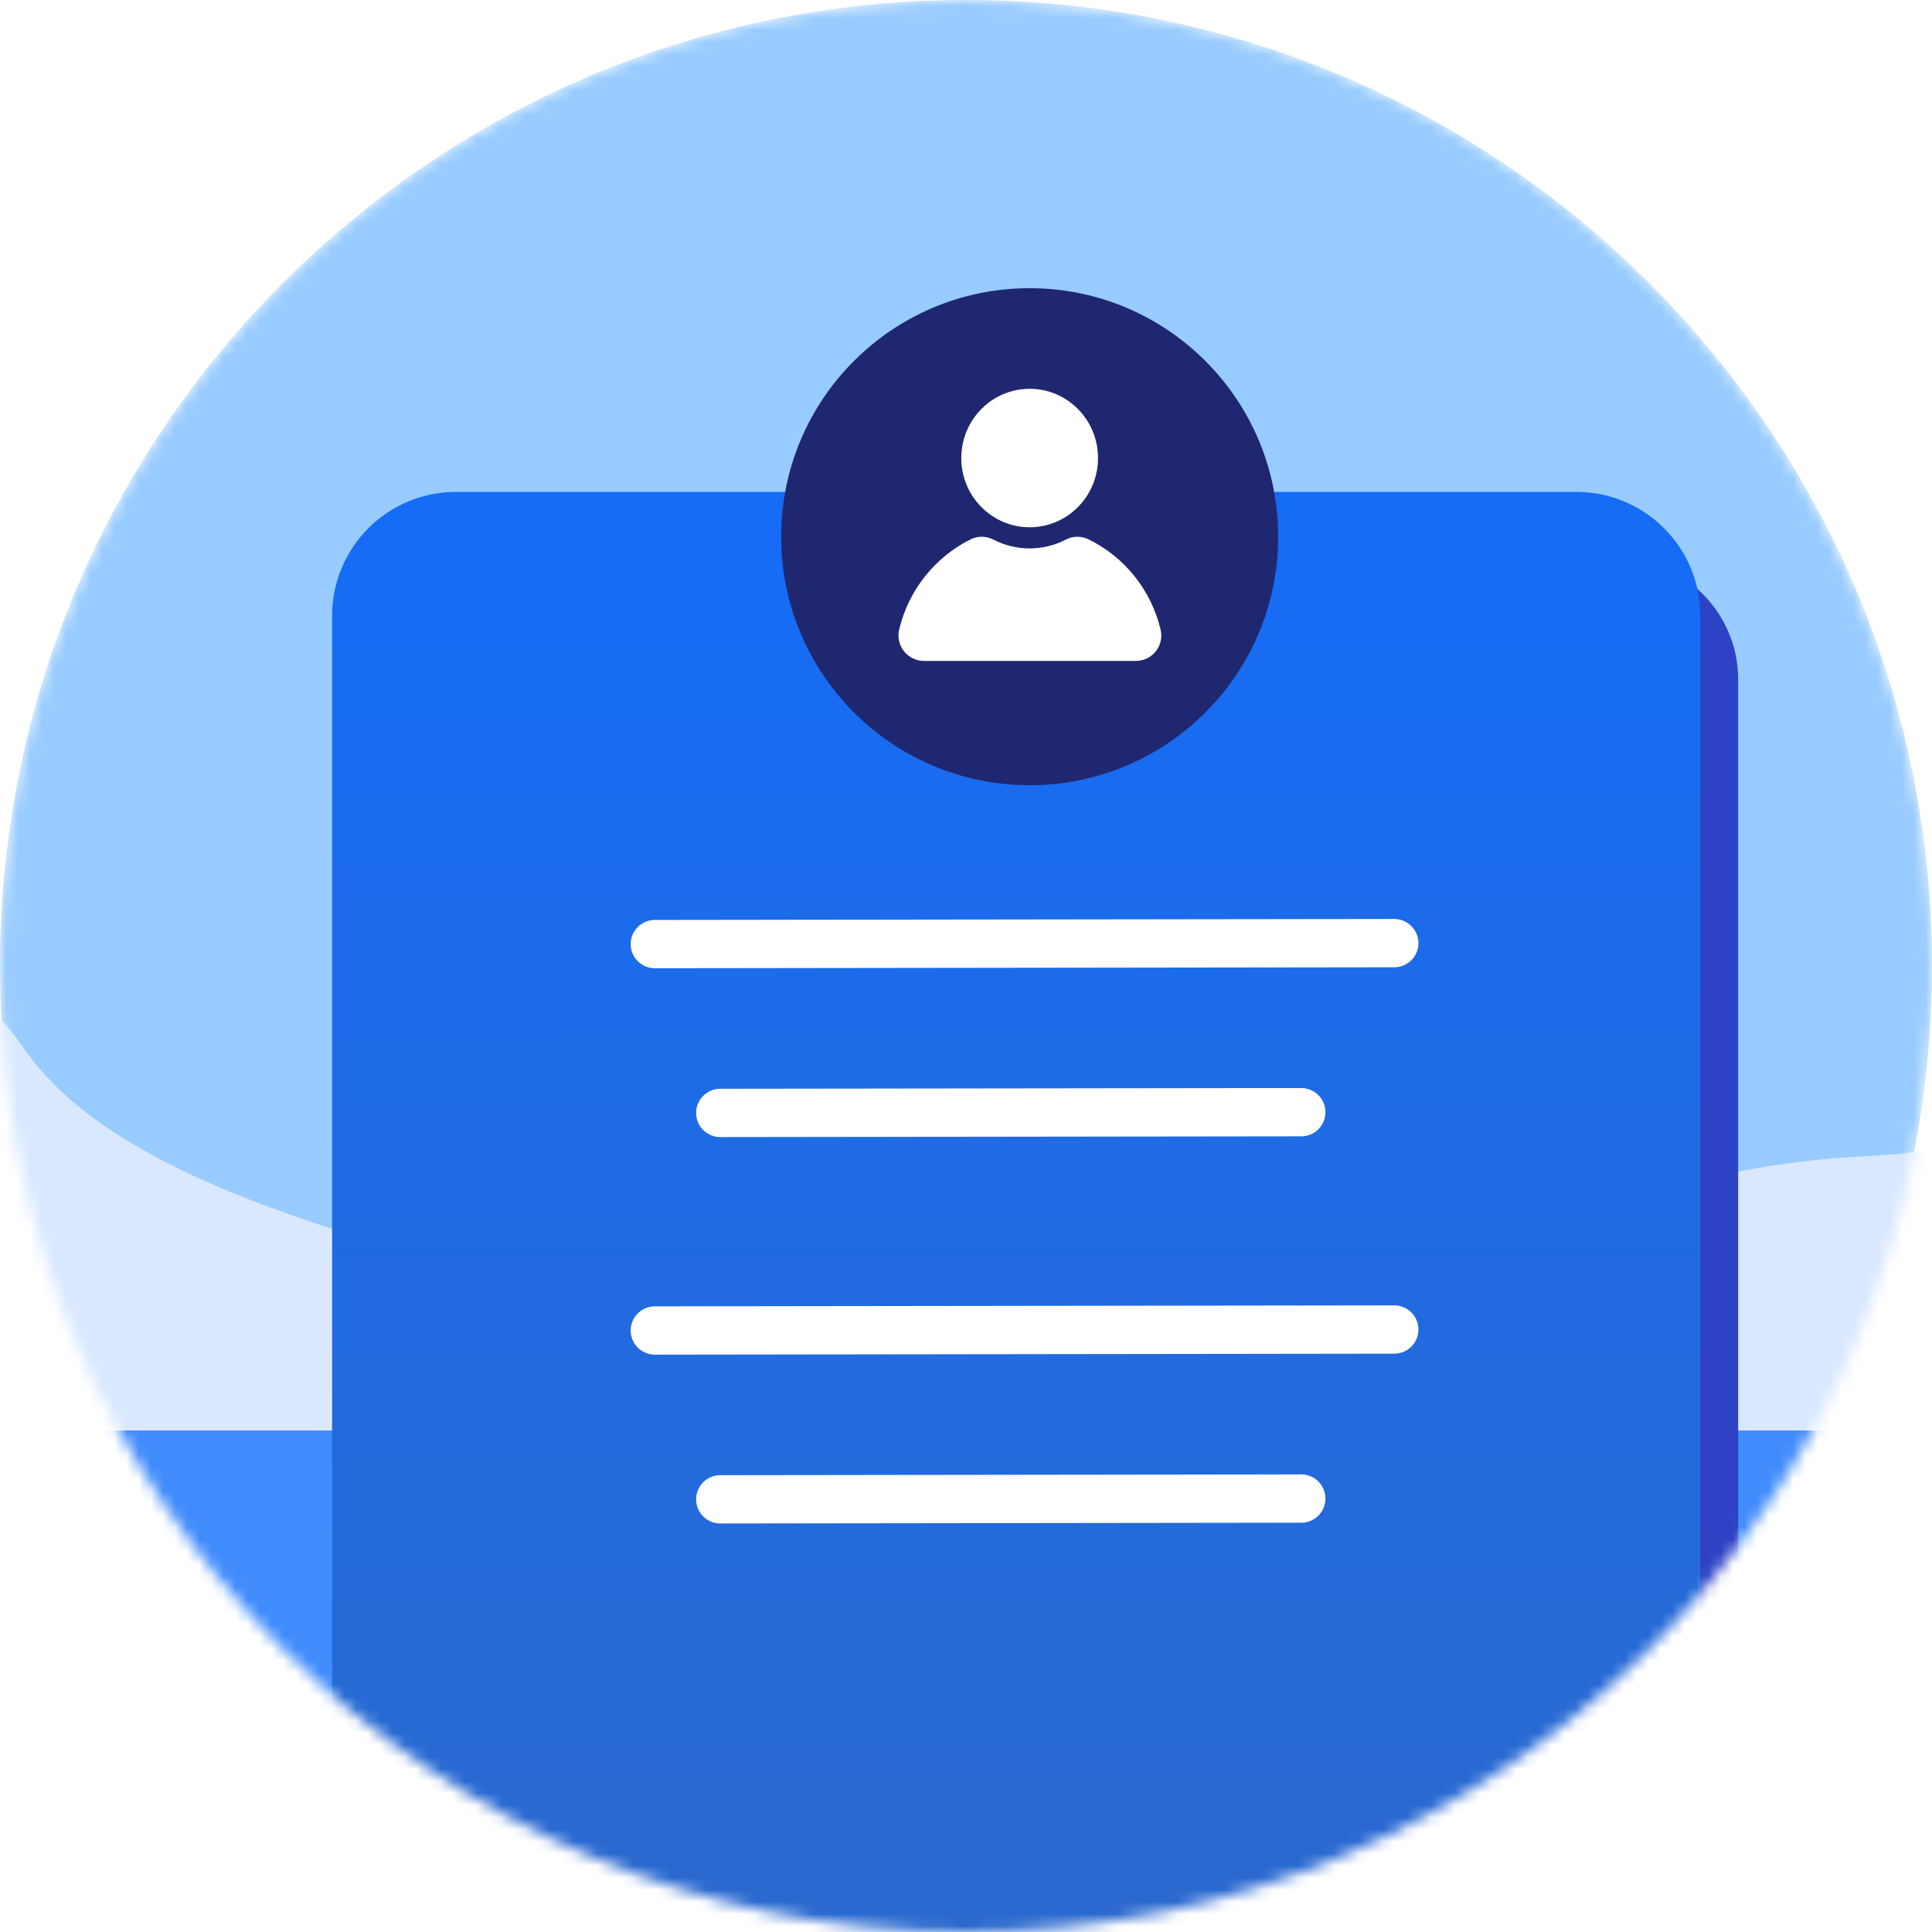 <svg width="160" height="160" viewBox="0 0 160 160" fill="none" xmlns="http://www.w3.org/2000/svg">
<mask id="mask0_22_281" style="mask-type:alpha" maskUnits="userSpaceOnUse" x="0" y="0" width="160" height="160">
<path d="M80 160C124.183 160 160 124.183 160 80C160 35.817 124.183 0 80 0C35.817 0 0 35.817 0 80C0 124.183 35.817 160 80 160Z" fill="#D9E8FF"/>
</mask>
<g mask="url(#mask0_22_281)">
<path d="M80 160C124.183 160 160 124.183 160 80C160 35.817 124.183 0 80 0C35.817 0 0 35.817 0 80C0 124.183 35.817 160 80 160Z" fill="#98CBFF"/>
<path d="M154.871 95.728C128.954 96.918 109.517 111.107 103.038 118.053C93.968 118.053 72.457 116.713 58.98 111.355C42.135 104.658 11.683 100.937 1.964 86.799C-5.811 75.488 -22.44 74.148 -29.783 74.892V118.053L95.911 131.447L213.831 118.053V59.265C191.154 60.753 187.267 94.24 154.871 95.728Z" fill="#D9E8FF"/>
<rect x="0.481" y="118.468" width="213.126" height="77.141" fill="#418CFC"/>
<g filter="url(#filter0_d_22_281)">
<path d="M133.713 42.174H41.191C35.539 42.174 30.957 46.691 30.957 52.264V155.62C30.957 161.192 35.539 165.71 41.191 165.71H133.713C139.365 165.71 143.947 161.192 143.947 155.62V52.264C143.947 46.691 139.365 42.174 133.713 42.174Z" fill="#2D42C5"/>
</g>
<path d="M130.548 40.737H37.767C32.098 40.737 27.503 45.332 27.503 51V156.13C27.503 161.798 32.098 166.393 37.767 166.393H130.548C136.216 166.393 140.811 161.798 140.811 156.13V51C140.811 45.332 136.216 40.737 130.548 40.737Z" fill="url(#paint0_linear_22_281)"/>
<path d="M85.272 65.028C96.638 65.028 105.852 55.813 105.852 44.447C105.852 33.081 96.638 23.867 85.272 23.867C73.906 23.867 64.692 33.081 64.692 44.447C64.692 55.813 73.906 65.028 85.272 65.028Z" fill="#1E276F"/>
<path d="M85.272 43.667C88.399 43.667 90.933 41.1 90.933 37.933C90.933 34.766 88.399 32.199 85.272 32.199C82.145 32.199 79.61 34.766 79.61 37.933C79.61 41.1 82.145 43.667 85.272 43.667Z" fill="white"/>
<path d="M90.124 44.653C89.83 44.512 89.506 44.442 89.18 44.45C88.853 44.458 88.533 44.543 88.246 44.698C87.324 45.17 86.303 45.417 85.267 45.417C84.231 45.417 83.21 45.17 82.288 44.698C82.001 44.543 81.68 44.458 81.354 44.45C81.028 44.442 80.704 44.512 80.409 44.653C78.932 45.386 77.634 46.435 76.608 47.726C75.581 49.016 74.851 50.517 74.469 52.121C74.393 52.43 74.388 52.752 74.454 53.062C74.52 53.373 74.655 53.665 74.849 53.917C75.044 54.168 75.292 54.372 75.577 54.514C75.861 54.656 76.174 54.732 76.491 54.736H94.088C94.406 54.734 94.719 54.659 95.005 54.517C95.29 54.376 95.539 54.172 95.734 53.92C95.928 53.668 96.064 53.375 96.129 53.064C96.194 52.752 96.187 52.43 96.11 52.121C95.725 50.512 94.989 49.008 93.954 47.717C92.919 46.425 91.611 45.379 90.124 44.653Z" fill="white"/>
<path d="M54.23 78.186L115.468 78.106" stroke="white" stroke-width="4" stroke-linecap="round" stroke-linejoin="round"/>
<path d="M59.65 92.168L107.766 92.106" stroke="white" stroke-width="4" stroke-linecap="round" stroke-linejoin="round"/>
<path d="M54.23 110.186L115.468 110.105" stroke="white" stroke-width="4" stroke-linecap="round" stroke-linejoin="round"/>
<path d="M59.65 124.168L107.766 124.105" stroke="white" stroke-width="4" stroke-linecap="round" stroke-linejoin="round"/>
<path d="M164.375 135.504C164.164 135.305 163.916 135.15 163.645 135.047C163.373 134.944 163.085 134.896 162.795 134.905C162.505 134.915 162.22 134.981 161.956 135.101C161.692 135.22 161.454 135.391 161.256 135.602L147.111 150.728L141.862 144.437C141.475 144.027 140.946 143.781 140.383 143.749C139.82 143.716 139.266 143.901 138.834 144.263C138.402 144.626 138.125 145.14 138.06 145.7C137.995 146.26 138.146 146.824 138.483 147.277L145.026 155.077C145.136 155.302 145.286 155.506 145.466 155.679C145.877 156.06 146.416 156.271 146.976 156.273H147.057C147.575 156.272 148.077 156.091 148.477 155.76C148.659 155.598 148.816 155.411 148.944 155.203L164.492 138.586C164.878 138.158 165.081 137.597 165.06 137.021C165.038 136.445 164.792 135.901 164.375 135.504Z" fill="white"/>
</g>
<defs>
<filter id="filter0_d_22_281" x="22.957" y="38.174" width="128.99" height="139.536" filterUnits="userSpaceOnUse" color-interpolation-filters="sRGB">
<feFlood flood-opacity="0" result="BackgroundImageFix"/>
<feColorMatrix in="SourceAlpha" type="matrix" values="0 0 0 0 0 0 0 0 0 0 0 0 0 0 0 0 0 0 127 0" result="hardAlpha"/>
<feOffset dy="4"/>
<feGaussianBlur stdDeviation="4"/>
<feColorMatrix type="matrix" values="0 0 0 0 0 0 0 0 0 0 0 0 0 0 0 0 0 0 0.12 0"/>
<feBlend mode="normal" in2="BackgroundImageFix" result="effect1_dropShadow_22_281"/>
<feBlend mode="normal" in="SourceGraphic" in2="effect1_dropShadow_22_281" result="shape"/>
</filter>
<linearGradient id="paint0_linear_22_281" x1="84.157" y1="40.737" x2="84.431" y2="206.651" gradientUnits="userSpaceOnUse">
<stop stop-color="#156CF7"/>
<stop offset="1" stop-color="#3368BE"/>
</linearGradient>
</defs>
</svg>
